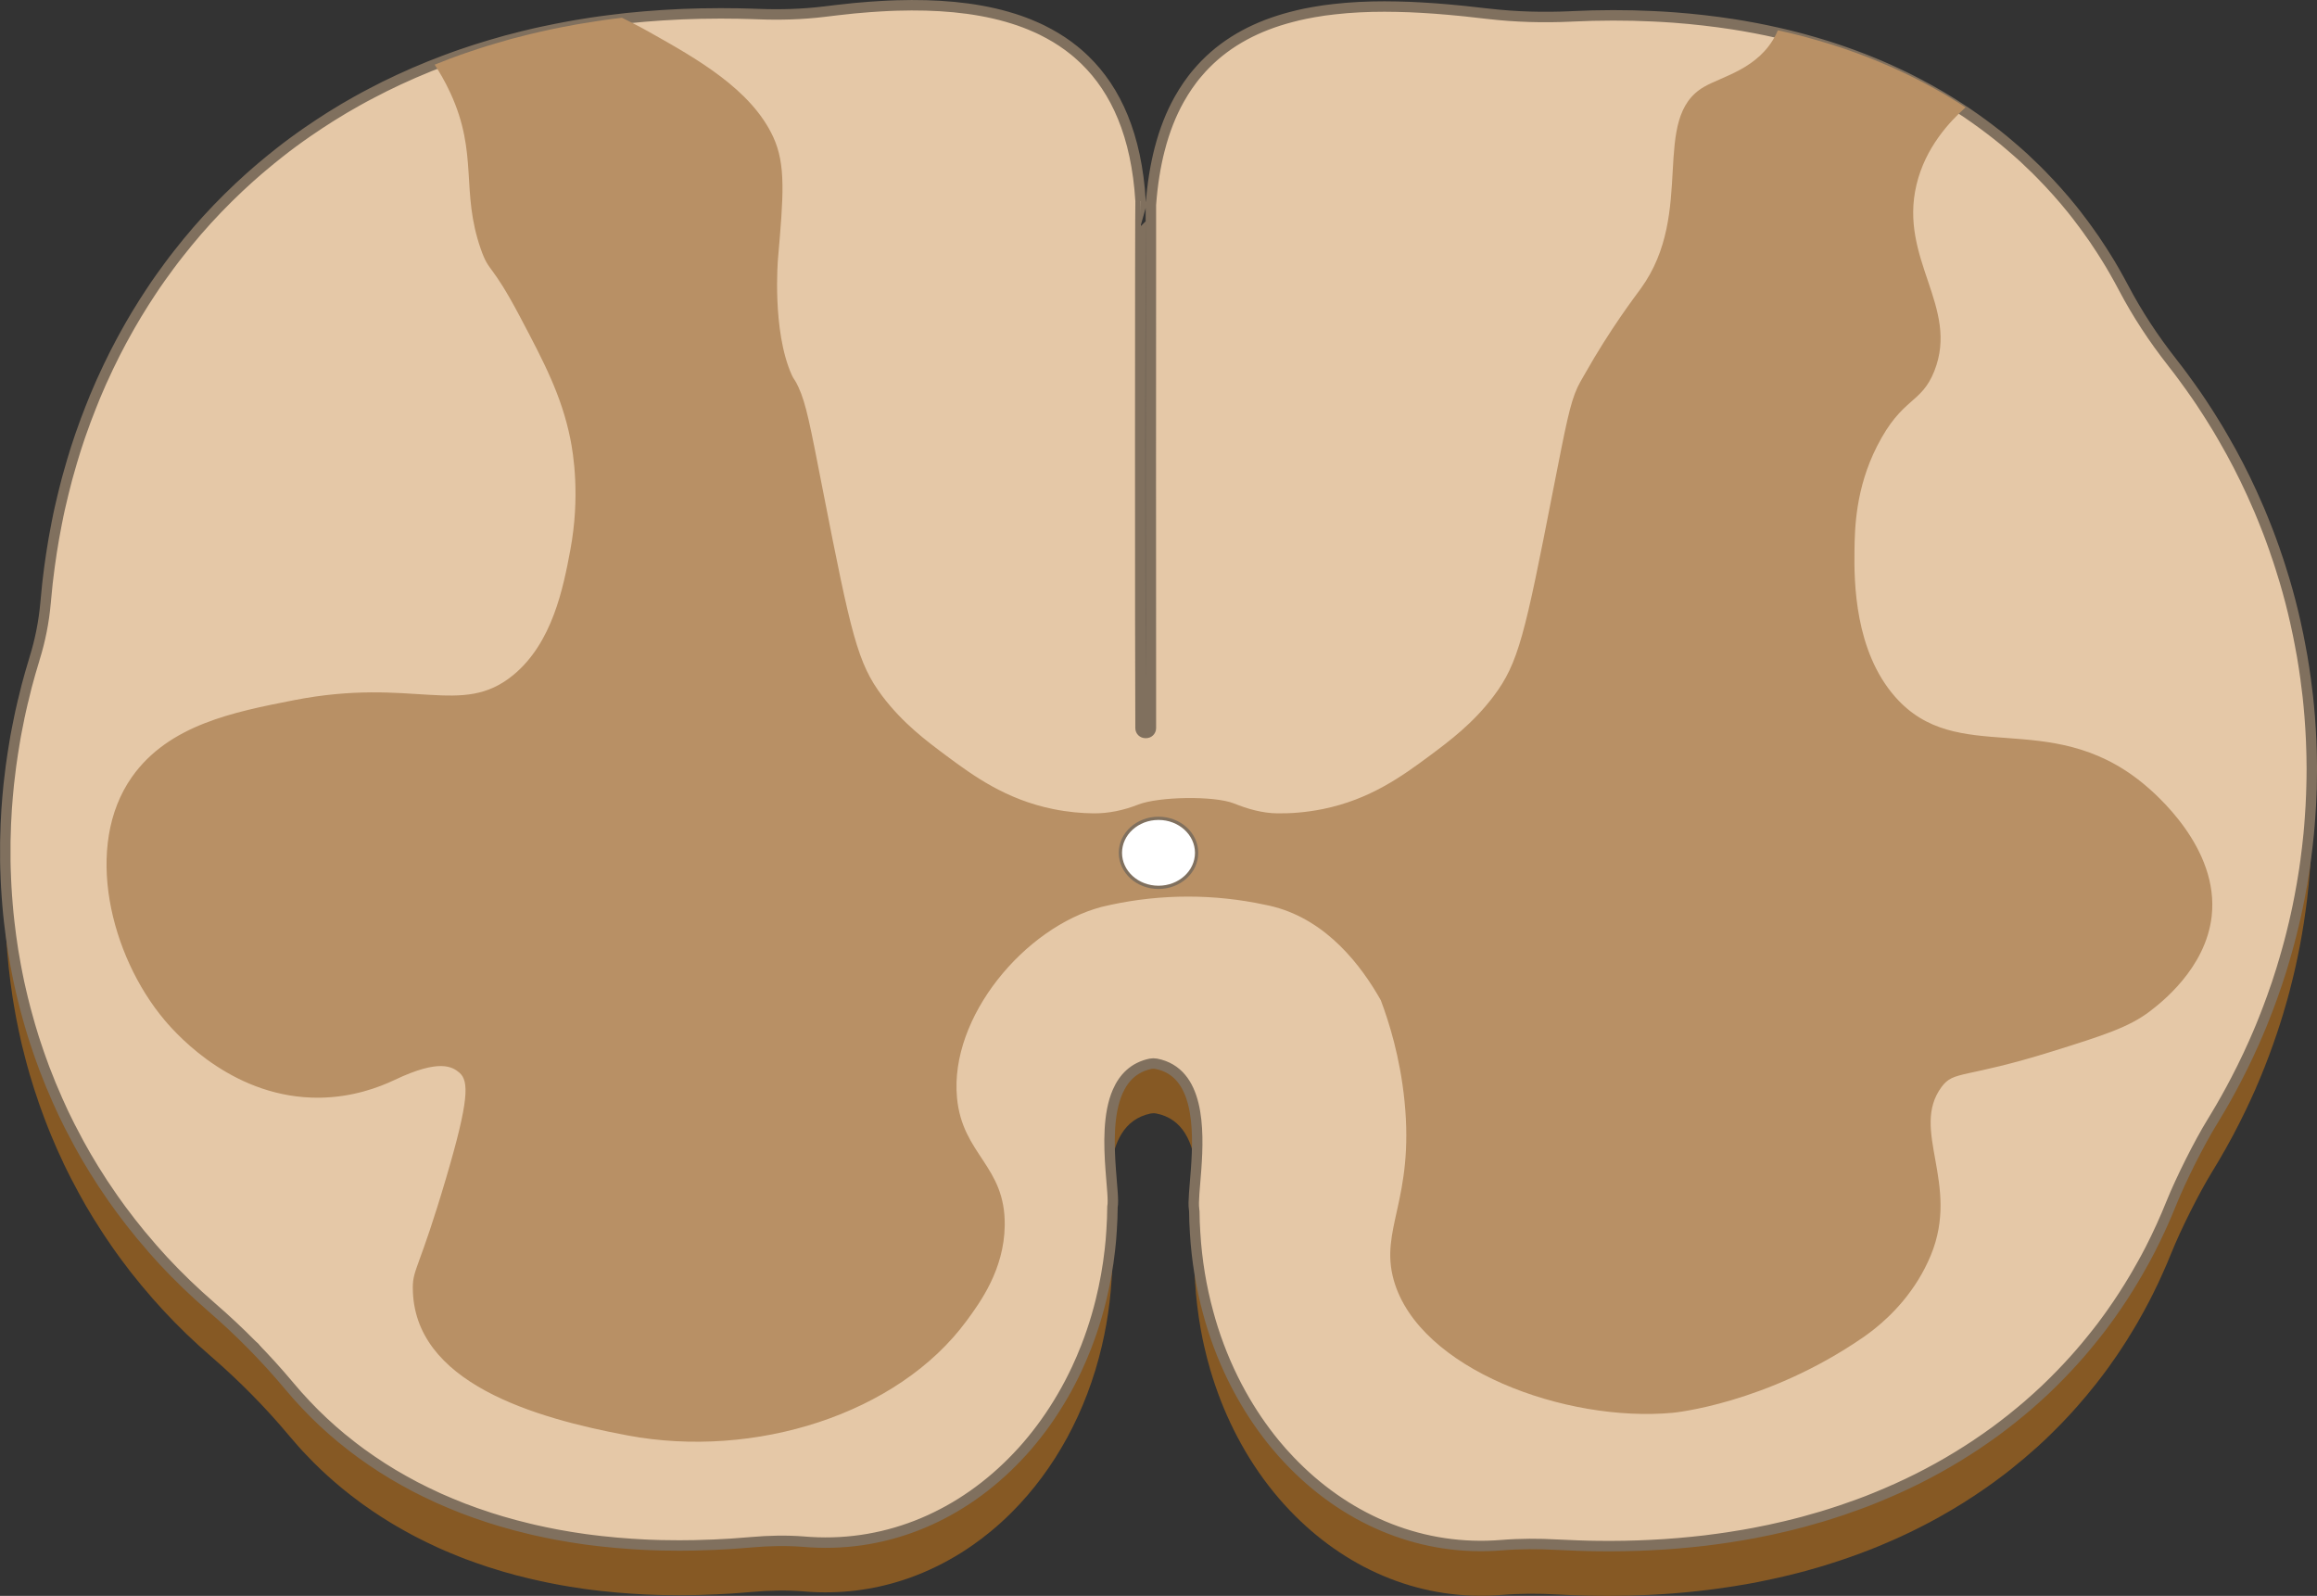 <?xml version="1.0" encoding="UTF-8"?><svg id="Layer_1" xmlns="http://www.w3.org/2000/svg" width="287.629" height="198.104" viewBox="0 0 287.629 198.104"><rect x="0" y="0" width="287.629" height="198.104" fill="#333333" stroke="none"/><path d="M138.096,155.978c-.032,3.862-.486,7.582-1.309,11.087-1.925,8.23-5.884,15.345-11.159,20.632-.434.434-.868.849-1.315,1.257-.454.408-.907.804-1.374,1.186-.693.57-1.406,1.115-2.138,1.626-.486.343-.978.667-1.484.985-2.009,1.257-4.128,2.294-6.337,3.091-.279.097-.557.194-.836.285-3.836,1.257-7.938,1.775-12.163,1.438-.019-.006-.032-.006-.052-.006-.032,0-.065-.007-.097-.007-2.164-.175-4.342-.129-6.512.065-.156.013-.318.026-.473.039-.441.039-.881.071-1.322.104-.272.019-.544.039-.81.058-.603.039-1.199.071-1.788.097-.078.006-.149.006-.22.006-.577.032-1.147.052-1.717.065-.259.006-.518.013-.778.019-.629.013-1.251.019-1.873.019h-.013c-.57,0-1.14-.006-1.704-.019-.181,0-.363-.006-.538-.006-.518-.013-1.03-.032-1.536-.052-.233-.013-.46-.019-.687-.032-.486-.019-.972-.052-1.452-.084-.642-.039-1.283-.091-1.918-.149-.629-.052-1.257-.117-1.879-.188-.473-.052-.946-.11-1.406-.168-.227-.032-.46-.065-.687-.091-.609-.091-1.218-.181-1.814-.279-.389-.065-.778-.13-1.16-.201-.071-.013-.136-.026-.207-.039-.207-.039-.408-.071-.609-.117-.253-.045-.512-.097-.765-.149-.395-.078-.784-.162-1.173-.253-.382-.078-.765-.168-1.14-.259-.57-.136-1.128-.272-1.685-.421-.013-.006-.026-.006-.032-.013-.467-.123-.927-.246-1.38-.382-.642-.188-1.277-.382-1.899-.583-.46-.149-.914-.298-1.361-.46-.505-.175-.998-.356-1.49-.538-.181-.071-.356-.136-.531-.207-.045-.019-.091-.032-.136-.052-.402-.156-.797-.318-1.192-.486-.467-.188-.92-.389-1.374-.59-.071-.032-.136-.065-.201-.091-.473-.214-.94-.434-1.4-.661-.363-.175-.719-.35-1.076-.538-.194-.097-.389-.194-.577-.298-.006,0-.019-.007-.026-.013-.363-.188-.726-.389-1.082-.59-.428-.233-.849-.48-1.264-.726-.181-.104-.363-.214-.538-.324-.389-.233-.771-.473-1.147-.719-.337-.214-.674-.434-.998-.661-.382-.253-.758-.518-1.128-.784-.168-.117-.337-.24-.499-.363-.402-.292-.797-.596-1.186-.901-.324-.253-.648-.512-.966-.771-1.244-1.024-2.43-2.099-3.558-3.227-.324-.324-.648-.661-.966-.998-.292-.298-.57-.609-.849-.92-.136-.143-.266-.292-.389-.441-.259-.292-.518-.59-.765-.888q-.006-.007-.013-.013c-.045-.052-.091-.11-.136-.162-2.91-3.473-6.098-6.687-9.519-9.662-.032-.026-.058-.052-.091-.078-1.043-.901-2.054-1.827-3.033-2.767-.104-.097-.201-.194-.298-.292-.408-.402-.816-.804-1.218-1.212-.395-.408-.784-.816-1.173-1.231-.091-.097-.188-.194-.279-.298-.421-.454-.829-.914-1.238-1.374-.039-.045-.078-.091-.11-.13-.875-.998-1.711-2.009-2.521-3.039-.078-.097-.156-.194-.227-.292-.356-.454-.7-.92-1.043-1.38-.402-.538-.791-1.089-1.173-1.633-.35-.499-.687-.998-1.017-1.503-.078-.11-.149-.22-.214-.33-.33-.499-.648-1.004-.966-1.516,0,0-.006-.006-.013-.013-.33-.538-.654-1.082-.978-1.633-.045-.084-.097-.175-.149-.259-.285-.499-.564-.998-.836-1.503-.013-.019-.026-.039-.032-.065-.298-.544-.59-1.089-.875-1.646-.11-.214-.22-.428-.324-.648-.194-.389-.389-.778-.577-1.173-.019-.039-.039-.078-.052-.123-.266-.551-.518-1.108-.771-1.672-.006-.013-.006-.019-.013-.032-.233-.525-.46-1.056-.68-1.588-.298-.713-.583-1.438-.855-2.158-.162-.428-.324-.855-.473-1.283-.071-.194-.143-.389-.207-.583-.207-.583-.402-1.173-.59-1.763-.188-.596-.376-1.192-.551-1.788-.032-.11-.065-.22-.091-.33-.162-.551-.318-1.108-.46-1.665-.143-.544-.285-1.089-.415-1.639-.045-.188-.091-.382-.136-.583-.104-.454-.207-.907-.298-1.361-.207-.966-.395-1.938-.557-2.916-.071-.408-.136-.816-.201-1.218-.097-.616-.181-1.231-.259-1.847-.162-1.212-.292-2.436-.389-3.668-.019-.227-.039-.46-.052-.693-.006-.058-.013-.117-.013-.175-.039-.499-.065-.998-.091-1.497-.006,0-.006-.006,0-.019-.032-.59-.058-1.179-.071-1.769-.006-.123-.013-.246-.006-.369-.019-.609-.026-1.212-.026-1.821v-.032c0-.557.006-1.121.019-1.678.006-.434.019-.875.039-1.309,0-.032,0-.065.006-.097,0,.078,0,.149.006.227.013.363.032.726.052,1.082.019.369.039.739.071,1.108.026.369.052.732.084,1.095.026.363.058.726.097,1.089l.117,1.089c.065.577.136,1.153.214,1.724.039.35.091.693.149,1.037.071.525.156,1.05.253,1.568.058.356.123.713.188,1.076.065.363.13.719.207,1.069.071.337.136.681.207,1.017.084.369.168.745.253,1.115.071.298.143.603.214.907.214.862.434,1.717.68,2.566.065.246.136.492.207.739.032.117.065.233.104.35.11.369.22.739.337,1.108.065.207.136.415.201.622.143.447.292.888.447,1.329.084.246.168.492.259.732.143.408.292.81.441,1.212.512,1.348,1.063,2.683,1.652,4.005.207.473.428.946.648,1.419.065.136.13.272.194.408.22.453.441.901.661,1.341.376.732.758,1.458,1.147,2.177.246.447.492.888.745,1.328.084.142.168.279.246.421.292.492.583.985.881,1.471l.006.006c.35.57.713,1.134,1.076,1.691.311.473.629.94.953,1.406.13.194.266.389.402.583.305.428.609.855.92,1.277.013.019.026.039.039.052.778,1.056,1.581,2.087,2.424,3.104.019.019.032.039.052.058.421.512.855,1.017,1.296,1.523.039.045.078.091.11.13.376.428.752.849,1.134,1.264.071.078.143.149.207.227.408.428.81.855,1.225,1.283.078.078.149.156.227.233.447.454.907.907,1.374,1.361.991.959,2.022,1.899,3.078,2.812.026.019.045.039.071.065,3.434,2.968,6.623,6.195,9.539,9.668.045.052.091.11.136.162.648.771,1.315,1.529,2.015,2.262.233.253.467.492.713.739.13.136.266.272.402.408.337.337.687.667,1.037.998.369.344.745.687,1.128,1.024.363.318.732.629,1.102.94.045.039.091.071.136.11.35.285.7.57,1.056.842.104.084.201.162.305.24.318.24.635.48.959.719.032.026.071.052.11.078.395.285.797.57,1.205.849.428.292.862.577,1.302.862,0,0,.006,0,.006.006.441.279.881.551,1.328.823.454.272.914.531,1.374.791.46.259.933.512,1.406.765.447.233.907.46,1.367.687.019.013.045.026.071.033.447.22.901.434,1.361.641.071.032.149.065.227.104.454.201.92.402,1.387.596.486.207.978.402,1.471.596.045.013.091.032.136.052.492.188.991.376,1.497.551.486.175.966.337,1.458.492.104.039.201.071.305.104.486.156.978.305,1.477.454.551.162,1.102.318,1.665.467.557.149,1.128.292,1.698.428.473.117.946.227,1.426.324.207.045.421.091.629.136.421.091.842.168,1.264.253.117.019.24.045.356.065.492.091.991.175,1.49.259.175.026.356.058.538.084.421.065.842.13,1.264.188.266.032.531.071.797.104.395.052.797.097,1.199.143.622.071,1.251.136,1.879.188.635.058,1.277.11,1.918.149.473.032.959.058,1.439.084.214.013.434.02.654.032.518.019,1.043.039,1.568.052.168,0,.343.006.518.006.577.013,1.153.019,1.737.019h.026c.609,0,1.225-.006,1.847-.019.266-.006.531-.013.804-.026.538-.006,1.076-.026,1.62-.052.68-.026,1.374-.065,2.067-.11.292-.019.583-.039.881-.065.395-.026.791-.052,1.192-.091.181-.013.369-.026.557-.045,2.151-.188,4.309-.233,6.467-.065.045.006.097.006.143.013.214.019.434.032.648.045,9.83.609,18.922-3.441,25.687-10.569.421-.441.836-.894,1.238-1.361,1.614-1.873,3.072-3.92,4.361-6.137.324-.551.635-1.115.933-1.685.298-.577.59-1.153.868-1.75.415-.888.804-1.795,1.166-2.722.48-1.238.914-2.508,1.296-3.81.188-.648.369-1.309.531-1.976.499-2.028.881-4.134,1.121-6.292.091-.791.162-1.594.207-2.404.123,1.49.227,2.676.11,3.253Z" fill="#865924"/><path d="M286.974,103.133c-.006.292-.013.577-.019.868-.019.693-.052,1.387-.084,2.074-.013.356-.039.706-.065,1.056-.006.13-.013.259-.026.389-.026.428-.058.862-.097,1.29-.032.408-.071.816-.11,1.231-.019.149-.032.305-.052.46-.032.343-.071.687-.11,1.03-.052.421-.11.843-.162,1.264-.032.259-.065.512-.11.771-.091.674-.194,1.341-.311,2.009-.019.123-.039.246-.058.363-.091.518-.181,1.043-.285,1.562-.084.441-.175.881-.266,1.315,0,.026-.006.045-.013.071,0,.006,0,.013-.006.019-.078.363-.156.719-.233,1.082-.078.337-.156.674-.233,1.011-.065.292-.136.577-.214.868-.097.402-.201.804-.305,1.205-.097.369-.194.732-.298,1.102-.168.59-.343,1.186-.518,1.775-.246.804-.499,1.607-.771,2.404-.305.907-.629,1.814-.966,2.715-.168.447-.343.901-.518,1.348-.175.447-.356.894-.544,1.341-.175.428-.356.855-.544,1.283-.013.032-.032.065-.039.097-.188.428-.382.849-.577,1.277-.201.441-.402.875-.616,1.315-1.043,2.184-2.19,4.335-3.441,6.448-.207.35-.415.693-.629,1.043-.039.071-.084.143-.13.214-1.633,2.657-3.914,7.206-5.074,10.102-.181.447-.369.901-.557,1.341-.175.402-.35.804-.531,1.205-.181.408-.369.81-.557,1.218-.181.382-.369.765-.557,1.147-.026.065-.058.123-.091.188l-.486.952c-.233.454-.473.901-.719,1.341-.207.369-.408.739-.622,1.102v.013c-.227.382-.447.765-.68,1.141-.253.428-.518.855-.784,1.276-.162.253-.324.506-.492.758-.285.447-.583.888-.888,1.322-.246.363-.505.726-.765,1.089-.032.052-.071.104-.11.156-.486.667-.978,1.322-1.49,1.97-.778.991-1.588,1.957-2.424,2.903-.272.318-.557.622-.842.933-.162.181-.33.356-.499.531-.201.22-.402.428-.609.642l-.052.052c-.298.311-.603.616-.914.92-.279.279-.564.557-.855.836-.084.078-.168.156-.253.24-.272.253-.551.505-.829.765-1.024.927-2.087,1.827-3.182,2.702-.24.194-.486.389-.739.583-.201.149-.402.305-.603.454-.616.466-1.244.927-1.886,1.374-1.808,1.264-3.694,2.449-5.664,3.551-.343.194-.687.382-1.037.57-.058.032-.117.065-.175.097-.376.194-.758.395-1.14.59-.395.201-.791.402-1.192.596-.006,0-.013.006-.019.013-.389.181-.778.369-1.173.551-.026.013-.052.026-.078.039-.318.149-.635.292-.959.434-.57.253-1.153.505-1.737.745-.311.13-.622.253-.933.376-.946.382-1.912.739-2.884,1.076-.389.143-.778.272-1.173.402-1.348.454-2.722.868-4.121,1.251-.927.253-1.866.486-2.819.713-.441.104-.888.207-1.335.298-.285.071-.57.13-.855.181-.318.071-.642.136-.972.201-.713.143-1.432.272-2.164.389-.298.058-.59.104-.888.149-.46.078-.92.149-1.38.207-.421.065-.849.123-1.277.175-.039.013-.078.013-.123.013-.402.058-.81.104-1.218.149-.156.026-.311.039-.467.052-.441.052-.894.097-1.341.143h-.019c-.525.052-1.043.097-1.575.136-.389.032-.778.058-1.166.084s-.778.052-1.173.071c-.292.019-.583.032-.881.045-1.626.078-3.292.117-4.977.117-.512,0-1.024-.006-1.542-.013-.499-.006-1.011-.013-1.516-.032-1.076-.026-2.158-.071-3.246-.13-2.307-.13-4.614-.13-6.914.058-9.746.797-18.798-2.987-25.635-9.824-.428-.428-.849-.868-1.264-1.322-1.853-2.041-3.525-4.316-4.97-6.798-.318-.551-.635-1.115-.933-1.685-.149-.285-.298-.57-.441-.862-.577-1.16-1.115-2.359-1.594-3.59-.24-.616-.467-1.238-.687-1.873-.22-.635-.421-1.277-.616-1.925-.285-.972-.544-1.963-.771-2.968-.156-.674-.292-1.354-.415-2.041-.188-1.03-.343-2.074-.467-3.13-.207-1.769-.324-3.57-.343-5.411,0-.11-.019-.207-.032-.311-.097-.616,0-1.789.123-3.247.207,3.467.765,6.798,1.626,9.947.175.661.369,1.309.57,1.95.92,2.884,2.1,5.605,3.499,8.126.311.564.635,1.115.966,1.652.337.544.68,1.076,1.03,1.594.175.259.356.518.538.771.369.512.739,1.011,1.121,1.497.194.246.389.486.583.726.59.713,1.199,1.4,1.834,2.061.214.22.421.441.642.654,6.836,6.843,15.889,10.621,25.635,9.824,2.294-.188,4.607-.188,6.908-.058.868.045,1.73.084,2.579.11.421.013.842.026,1.264.039.415.007.836.013,1.251.02,2.223.026,4.4-.013,6.525-.123,1.153-.052,2.294-.13,3.421-.227.564-.052,1.121-.104,1.678-.156,1.115-.11,2.216-.24,3.298-.395.408-.058.816-.11,1.218-.175.609-.091,1.205-.188,1.808-.292,1.788-.305,3.545-.667,5.255-1.076.382-.091.765-.182,1.14-.279.376-.091.752-.188,1.128-.292.745-.201,1.484-.415,2.216-.629.363-.11.726-.22,1.089-.337.486-.149.959-.311,1.439-.467.713-.24,1.419-.492,2.112-.745.7-.253,1.393-.525,2.074-.803.907-.369,1.801-.752,2.683-1.147.441-.201.881-.402,1.315-.609.434-.207.862-.415,1.29-.629.415-.214.829-.428,1.244-.642.428-.22.849-.454,1.27-.687.415-.233.823-.467,1.231-.7.81-.473,1.607-.959,2.385-1.458.382-.24.758-.486,1.128-.732.039-.026.078-.052.117-.084.356-.233.713-.48,1.063-.726.402-.272.797-.557,1.192-.849.343-.259.687-.512,1.024-.771.363-.279.726-.557,1.076-.842.356-.285.706-.57,1.056-.862.285-.24.57-.48.855-.719.408-.35.81-.706,1.205-1.069.318-.292.642-.59.953-.881.667-.635,1.322-1.277,1.95-1.931.292-.298.577-.603.862-.907,1.037-1.108,2.028-2.249,2.968-3.421.441-.538.868-1.089,1.296-1.646.246-.337.499-.667.739-1.004.162-.227.324-.447.48-.674.966-1.367,1.873-2.767,2.728-4.206.175-.285.343-.577.505-.862q.006-.006.006-.013c.214-.363.421-.732.622-1.102.13-.227.253-.454.376-.687.162-.311.324-.622.492-.933.959-1.873,1.84-3.804,2.631-5.774.013-.026.019-.052.032-.078,1.173-2.89,3.421-7.394,5.048-10.024.117-.194.233-.382.35-.577.927-1.529,1.801-3.091,2.618-4.666.253-.48.499-.966.739-1.452.505-1.017.985-2.035,1.445-3.072.168-.389.337-.771.505-1.16.259-.596.505-1.199.745-1.808.181-.454.363-.907.531-1.367.162-.428.324-.862.48-1.296.415-1.134.797-2.281,1.153-3.428.143-.454.279-.907.408-1.361.117-.369.22-.739.318-1.115.091-.298.168-.596.246-.894.097-.356.188-.719.279-1.076.117-.454.227-.901.33-1.354.084-.337.162-.68.233-1.017.078-.343.149-.68.22-1.024.091-.421.175-.842.253-1.27.104-.525.194-1.043.285-1.568.065-.382.13-.765.188-1.147.091-.525.168-1.043.233-1.568.006-.026.013-.058.013-.084.006-.026.013-.045.013-.071.013-.091.026-.181.032-.272.065-.447.123-.894.168-1.341.032-.253.065-.512.084-.765.078-.661.143-1.322.194-1.989.032-.35.058-.706.078-1.056.071-.953.123-1.905.156-2.858.013.266.019.525.026.791.013.214.019.428.019.641.019,1.037.019,2.074.006,3.104Z" fill="#865924"/><path d="M148.477,145.175c-.376-3.357-1.62-6.305-4.944-6.953-.233-.045-.48-.039-.706.006-3.331.7-4.575,3.635-4.951,6.953-.22-3.059-.343-6.895.855-9.655.752-1.73,2.015-3.046,4.089-3.48.233-.045.48-.045.713,0,5.346,1.037,5.314,8.042,4.944,13.128Z" fill="#865924"/><path d="M286.968,96.964c-.006.259-.006.512-.019.771-.006.272-.013.557-.026.829v.032c-.032.953-.084,1.905-.156,2.858-.019.35-.045.706-.078,1.056-.052.667-.117,1.328-.194,1.989-.019.253-.052.512-.084.765-.045.447-.104.894-.168,1.341-.006.091-.019.181-.032.272,0,.026-.006.045-.013.071,0,.026-.006.058-.013.084-.065.525-.143,1.043-.233,1.568-.058.382-.123.765-.188,1.147-.091.525-.181,1.043-.285,1.568-.078.428-.162.849-.253,1.27-.071.343-.143.68-.22,1.024-.071.337-.149.68-.233,1.017-.104.454-.214.901-.33,1.354-.091.356-.181.719-.279,1.076-.078.298-.156.596-.246.894-.097.376-.201.745-.318,1.115-.13.454-.266.907-.408,1.361-.356,1.147-.739,2.294-1.153,3.428-.156.434-.318.868-.48,1.296-.168.46-.35.914-.531,1.367-.24.609-.486,1.212-.745,1.808-.168.389-.337.771-.505,1.16-.46,1.037-.94,2.054-1.445,3.072-.24.486-.486.972-.739,1.452-.816,1.575-1.691,3.136-2.618,4.666-.117.194-.233.382-.35.577-.953,1.549-1.963,3.078-3.026,4.568-.111.155-.196.326-.254.508-.531,1.678-1.121,3.329-1.768,4.948-.013.026-.019.052-.032.078-.791,1.97-1.672,3.901-2.631,5.774-.168.311-.33.622-.492.933-.123.233-.246.46-.376.687-.201.369-.408.739-.622,1.102q0,.006-.006.013c-.162.285-.33.577-.505.862-.855,1.439-1.763,2.838-2.728,4.206-.156.227-.318.447-.48.674-.24.337-.492.667-.739,1.004-.428.557-.855,1.108-1.296,1.646-.94,1.173-1.931,2.313-2.968,3.421-.285.305-.57.609-.862.907-.629.654-1.283,1.296-1.95,1.931-.311.292-.635.59-.953.881-.395.363-.797.719-1.205,1.069-.285.24-.57.48-.855.719-.35.292-.7.577-1.056.862-.35.285-.713.564-1.076.842-.337.259-.68.512-1.024.771-.395.291-.791.577-1.192.849-.35.246-.706.492-1.063.726-.039.032-.078.058-.117.084-.369.246-.745.492-1.128.732-.778.499-1.575.985-2.385,1.458-.408.233-.816.467-1.231.7-.421.233-.842.467-1.27.687-.415.214-.829.428-1.244.642-.428.214-.855.421-1.29.629-.434.207-.875.408-1.315.609-.881.395-1.776.778-2.683,1.147-.68.279-1.374.551-2.074.803-.693.253-1.4.505-2.112.745-.48.156-.953.318-1.439.467-.363.117-.726.227-1.089.337-.732.214-1.471.428-2.216.629-.376.104-.752.201-1.128.292-.376.097-.758.188-1.14.279-1.283.304-2.592.583-3.92.836-.441.084-.888.162-1.335.24-.603.104-1.199.201-1.808.292-.402.065-.81.117-1.218.175-1.082.149-2.184.279-3.298.395-.557.052-1.115.104-1.678.156-1.128.091-2.268.168-3.421.227-2.125.11-4.303.149-6.525.123-.415-.007-.836-.013-1.251-.02-.421-.013-.842-.026-1.264-.039-.849-.026-1.711-.065-2.579-.11-1.276-.071-2.565-.162-3.873-.278-.143-.013-.29-.007-.432.017-.874.144-1.742.248-2.603.32-9.746.797-18.798-2.981-25.635-9.824-.22-.214-.428-.434-.642-.654-.635-.661-1.244-1.348-1.834-2.061-.194-.24-.389-.48-.583-.726-.382-.486-.752-.985-1.121-1.497-.181-.253-.363-.512-.538-.771-.35-.518-.693-1.05-1.03-1.594-.33-.538-.654-1.089-.966-1.652-1.4-2.521-2.579-5.242-3.499-8.126-.201-.642-.395-1.29-.57-1.95-.862-3.149-1.419-6.48-1.626-9.947-.058-.868-.091-1.743-.097-2.624,0-.104-.013-.207-.032-.311-.13-.836.091-2.683.253-4.892.369-5.087.402-12.092-4.944-13.128-.233-.045-.48-.045-.713,0-2.074.434-3.337,1.75-4.089,3.48-1.199,2.76-1.076,6.597-.855,9.655.156,2.125.369,3.875.22,4.62-.006.985-.045,1.957-.11,2.922-.045.81-.117,1.614-.207,2.404-.24,2.158-.622,4.264-1.121,6.292-.162.667-.343,1.328-.531,1.976-.382,1.303-.816,2.573-1.296,3.81-.363.927-.752,1.834-1.166,2.722-.279.596-.57,1.173-.868,1.75-.298.57-.609,1.134-.933,1.685-1.29,2.216-2.748,4.264-4.361,6.137-.402.467-.816.92-1.238,1.361-6.765,7.128-15.857,11.178-25.687,10.569-.214-.013-.434-.026-.648-.045-.045-.006-.097-.006-.143-.013-.793-.072-1.587-.169-2.387-.3-.166-.027-.338-.031-.505-.011-1.393.168-2.773.311-4.133.421-.402.039-.797.065-1.192.091-.298.026-.59.045-.881.065-.693.045-1.387.084-2.067.11-.544.026-1.082.045-1.62.052-.272.013-.538.019-.804.026-.622.013-1.238.019-1.847.019h-.026c-.583,0-1.16-.006-1.737-.019-.151,0-.302-.005-.448-.006-.502-.005-1.002-.007-1.503-.043-.265-.019-.532-.026-.79-.041-.48-.026-.966-.052-1.439-.084-.642-.039-1.283-.091-1.918-.149-.629-.052-1.257-.117-1.879-.188-.402-.045-.804-.091-1.199-.143-.266-.032-.531-.071-.797-.104-.421-.058-.842-.123-1.264-.188-.181-.026-.363-.058-.538-.084-.499-.084-.998-.168-1.49-.259-.117-.019-.24-.045-.356-.065-.421-.084-.842-.162-1.264-.253-.207-.045-.421-.091-.629-.136-.48-.097-.953-.207-1.426-.324-.57-.136-1.14-.279-1.698-.428-.564-.149-1.115-.305-1.665-.467-.499-.149-.991-.298-1.477-.454-.104-.032-.201-.065-.305-.104-.492-.156-.972-.318-1.458-.492-.505-.175-1.004-.363-1.497-.551-.045-.019-.091-.039-.136-.052-.492-.194-.985-.389-1.471-.596-.467-.194-.933-.395-1.387-.596-.078-.039-.156-.071-.227-.104-.46-.207-.914-.421-1.361-.641-.026-.007-.052-.02-.071-.033-.46-.227-.92-.453-1.367-.687-.473-.253-.946-.505-1.406-.765-.46-.259-.92-.518-1.374-.791-.447-.272-.888-.544-1.328-.823,0-.006-.006-.006-.006-.006-.441-.285-.875-.57-1.302-.862-.408-.279-.81-.564-1.205-.849-.039-.026-.078-.052-.11-.078-.324-.24-.642-.479-.959-.719-.104-.078-.201-.156-.305-.24-.356-.272-.706-.557-1.056-.842-.045-.039-.091-.071-.136-.11-.369-.311-.739-.622-1.102-.94-.382-.337-.758-.68-1.128-1.024-.35-.33-.7-.661-1.037-.998-.136-.136-.272-.272-.402-.408-.246-.246-.48-.486-.713-.739-.7-.732-1.367-1.49-2.015-2.262-.045-.052-.091-.11-.136-.162-1.27-1.536-2.443-3.143-3.525-4.828-.13-.194-.292-.369-.486-.505-1.931-1.38-3.771-2.825-5.527-4.335-.026-.026-.045-.045-.071-.065-1.056-.914-2.087-1.853-3.078-2.812-.467-.454-.927-.907-1.374-1.361-.078-.078-.149-.156-.227-.233-.415-.428-.816-.855-1.225-1.283-.065-.078-.136-.149-.207-.227-.382-.415-.758-.836-1.134-1.264-.032-.039-.071-.084-.11-.13-.441-.505-.875-1.011-1.296-1.523-.019-.019-.032-.039-.052-.058-.842-1.017-1.646-2.048-2.424-3.104-.013-.013-.026-.032-.039-.052-.311-.421-.616-.849-.92-1.277-.136-.194-.272-.389-.402-.583-.324-.467-.642-.933-.953-1.406-.363-.557-.726-1.121-1.076-1.691l-.006-.006c-.298-.486-.59-.978-.881-1.471-.078-.143-.162-.279-.246-.421-.253-.441-.499-.881-.745-1.328-.389-.719-.771-1.445-1.147-2.177-.22-.441-.441-.888-.661-1.341-.065-.136-.13-.272-.194-.408-.22-.473-.441-.946-.648-1.419-.59-1.322-1.14-2.657-1.652-4.005-.149-.402-.298-.804-.441-1.212-.204-.539-.375-1.111-.588-1.642-.084-.346-.211-.694-.319-1.041-.117-.369-.227-.739-.337-1.108-.039-.117-.071-.233-.104-.35-.071-.246-.143-.492-.207-.739-.246-.849-.467-1.704-.68-2.566-.071-.305-.143-.609-.214-.907-.084-.369-.168-.745-.253-1.115-.071-.337-.136-.68-.207-1.017-.078-.35-.143-.706-.207-1.069-.065-.363-.13-.719-.188-1.076-.097-.518-.181-1.043-.253-1.568-.058-.343-.11-.687-.149-1.037-.078-.57-.149-1.147-.214-1.724l-.117-1.089c-.039-.363-.071-.726-.097-1.089-.032-.363-.058-.726-.084-1.095-.032-.369-.052-.739-.071-1.108-.019-.356-.039-.719-.052-1.082-.006-.078-.006-.149-.006-.227-.032-.609-.045-1.225-.058-1.834,0-.117-.006-.227,0-.337-.019-1.432,0-2.871.065-4.303.026-.564.058-1.128.091-1.685v-.045c.039-.564.084-1.121.13-1.685.045-.505.091-1.011.143-1.516.006-.091.019-.181.032-.272.071-.661.149-1.322.24-1.983.065-.492.136-.991.214-1.484.071-.499.156-.991.24-1.49.084-.518.175-1.037.279-1.549.091-.486.188-.972.292-1.458.026-.117.052-.24.078-.363.019-.117.045-.227.071-.343.11-.48.22-.966.33-1.445,0-.006.006-.019.013-.026.117-.512.246-1.024.376-1.536.019-.078.039-.156.058-.233.13-.48.259-.959.395-1.445.019-.078.039-.156.065-.233.156-.538.311-1.076.48-1.614.344-1.124.708-2.241,1.105-3.359.058-.164.092-.336.101-.509.052-1.082.123-2.164.214-3.24,0-.065.006-.136.019-.201.006-.123.013-.24.026-.363.052-.616.117-1.231.181-1.847,0-.039.006-.071.013-.11.065-.583.136-1.16.214-1.73.006-.097.019-.194.039-.292.071-.538.149-1.076.233-1.613,0-.039.006-.084.019-.123.078-.538.168-1.076.266-1.614.019-.156.045-.305.084-.46.091-.518.188-1.037.292-1.549.039-.201.078-.402.123-.596,0-.032.006-.058.019-.084.065-.33.13-.654.201-.978.039-.181.078-.356.123-.531.084-.389.175-.771.272-1.153.039-.201.091-.408.149-.609.11-.454.227-.901.343-1.348.026-.123.058-.24.097-.356.11-.415.227-.823.35-1.231.058-.24.13-.48.207-.719.11-.376.227-.752.343-1.128.045-.168.097-.337.156-.499.149-.46.298-.914.454-1.374.039-.117.078-.227.117-.337.156-.454.318-.914.492-1.367.039-.129.084-.259.136-.382.194-.518.389-1.037.596-1.549-.006-.013,0-.019.013-.032.168-.434.343-.862.518-1.29.091-.233.188-.46.292-.687.175-.421.363-.842.544-1.257.026-.065.058-.13.091-.194.246-.551.499-1.095.758-1.633.233-.486.467-.972.713-1.452.045-.104.097-.201.149-.298.246-.48.499-.959.752-1.439.019-.045.045-.091.071-.13.168-.311.337-.622.512-.927.156-.298.324-.59.492-.881.266-.473.544-.939.823-1.4.305-.505.622-1.017.94-1.516.259-.402.518-.81.784-1.205.408-.629.829-1.244,1.264-1.853.343-.486.693-.966,1.05-1.445.376-.512.758-1.011,1.153-1.51.376-.486.765-.966,1.153-1.439,1.562-1.905,3.234-3.732,5.003-5.482.318-.317.642-.629.966-.933.123-.123.246-.246.376-.363.389-.363.778-.719,1.173-1.076.071-.065.143-.13.214-.194.324-.292.661-.583.998-.875.168-.143.337-.292.505-.428.35-.305.706-.596,1.069-.888.343-.279.687-.557,1.043-.836,1.14-.901,2.32-1.769,3.532-2.605.467-.324.933-.642,1.413-.953.434-.292.875-.57,1.322-.855.104-.065.207-.13.311-.194.447-.279.894-.551,1.348-.823.091-.052.188-.11.285-.169.467-.272.933-.544,1.413-.81.622-.35,1.244-.687,1.886-1.017.531-.285,1.069-.557,1.614-.829.032-.013.058-.026.084-.039.57-.279,1.14-.557,1.717-.823.013-.006.026-.013.045-.019.59-.272,1.186-.544,1.788-.804.006,0,.006-.006.013-.006.596-.259,1.205-.512,1.814-.758.019-.006.039-.019.058-.026.596-.24,1.192-.473,1.801-.7.039-.019.078-.032.117-.045.473-.181.946-.35,1.432-.525.188-.071.382-.136.577-.201.492-.168.985-.337,1.484-.499.149-.052.292-.097.441-.143.57-.181,1.153-.363,1.73-.531.635-.188,1.277-.376,1.918-.551.045-.013.084-.019.123-.032.661-.175,1.322-.35,1.989-.512.486-.123.978-.24,1.471-.35.272-.065.538-.123.81-.181.622-.136,1.244-.266,1.879-.389.544-.11,1.089-.214,1.639-.311.052-.013.11-.019.162-.026.214-.045.428-.078.642-.117.616-.104,1.231-.201,1.853-.298.726-.11,1.458-.214,2.197-.304.732-.097,1.471-.182,2.216-.266.019,0,.039-.006.058-.006.739-.078,1.477-.143,2.223-.207.693-.058,1.393-.11,2.093-.155.117-.013.227-.02.337-.02.687-.045,1.367-.078,2.061-.11.11-.006.214-.013.324-.013.7-.026,1.4-.052,2.106-.065h.071c.791-.019,1.588-.026,2.391-.026h.006c.719,0,1.445.006,2.171.019.531.006,1.063.019,1.601.039.311.006.629.019.946.032,1.362.058,2.737.135,4.132.232l.435-.018c1.167-.182,2.353-.357,3.539-.512.11-.013.214-.026.324-.039.447-.058.894-.11,1.348-.162.693-.084,1.393-.156,2.087-.227.616-.058,1.225-.11,1.84-.156.227-.019.447-.032.667-.045.266-.019.538-.039.804-.052.324-.019.648-.039.966-.052.11-.006.214-.013.318-.013.246-.013.492-.019.739-.026,4.802-.143,9.474.207,13.653,1.406.279.078.551.156.816.246.901.285,1.769.609,2.611.985.311.13.622.272.92.421.292.143.583.292.868.454,1.102.596,2.145,1.29,3.123,2.08.305.246.603.505.894.771,0,0,.006,0,.006.007.143.13.292.266.434.408,3.849,3.745,6.396,9.344,6.901,17.502-.058,0-.058,58.074-.006,65.435.006.337.279.59.616.59h.052c.33.007.609-.253.616-.583v-5.262c-.013-12.442-.013-40.882,0-53.538-.006-3.441,0-5.709,0-6.182.188-2.54.557-4.828,1.089-6.895q0-.006.006-.013c.596-2.32,1.406-4.355,2.398-6.137.181-.324.363-.635.551-.933.343-.551.706-1.076,1.089-1.581.194-.259.395-.512.603-.752.194-.233.395-.46.596-.68.136-.149.279-.298.421-.441,2.884-2.942,6.525-4.789,10.621-5.864.305-.084.609-.162.92-.233.292-.071.59-.136.894-.195.337-.071.68-.136,1.024-.194.078-.019.156-.032.24-.039.343-.065.693-.117,1.05-.168.065-.013.136-.019.207-.026.35-.052.7-.097,1.056-.13,2.022-.233,4.115-.33,6.247-.33.512,0,1.024.006,1.536.019.518.006,1.043.026,1.562.045.441.019.875.039,1.315.065.181.006.363.019.544.032.434.026.862.052,1.296.084.505.039,1.011.078,1.516.123.026,0,.045.006.071.006.531.045,1.063.097,1.588.149.194.019.389.039.583.058.868.091,1.737.188,2.598.292.104.013.201.026.305.032,1.646.201,3.286.421,4.906.648.15.021.301.024.452.011,1.631-.148,3.243-.257,4.829-.335.039,0,.084-.007.123-.007,3.473-.168,6.836-.168,10.096-.013.415.013.829.039,1.244.065.46.026.92.058,1.374.091,2.495.188,4.918.467,7.271.829.415.065.829.13,1.238.201.564.097,1.128.201,1.678.305.428.084.849.162,1.264.253.544.117,1.089.233,1.626.356.7.156,1.393.324,2.074.505.24.058.473.123.713.188,1.037.279,2.054.577,3.059.888.324.104.642.207.959.311.389.123.771.253,1.147.389.363.123.719.253,1.069.382.46.168.914.337,1.367.512.311.123.616.246.92.369.369.149.732.298,1.095.454.356.156.713.311,1.076.467.356.162.706.318,1.056.486.35.162.7.33,1.05.499.654.318,1.296.642,1.931.985.842.447,1.665.907,2.475,1.38.305.181.603.363.901.544.246.149.492.305.732.454.298.188.583.369.875.564.311.201.616.402.92.609.006.006.006.013.013.013.305.207.609.415.907.629.324.227.642.46.959.693.41.295.806.605,1.209.908.484.364.957.746,1.421,1.134.256.214.507.424.753.64.564.48,1.115.966,1.659,1.458.525.486,1.037.978,1.542,1.477.214.207.421.421.629.635,1.335,1.361,2.605,2.78,3.797,4.257l.583.739c.292.369.577.745.855,1.128.149.194.292.389.434.59.622.855,1.225,1.73,1.795,2.624.207.311.402.622.596.94.013.019.026.045.039.065.318.505.622,1.017.92,1.536.408.706.797,1.419,1.179,2.138.769,1.468,1.487,2.968,2.141,4.507.08.189.191.364.329.516,1.309,1.451,2.553,2.935,3.732,4.458.369.467.732.94,1.082,1.419.123.162.24.318.35.48.24.317.473.641.7.965.11.149.22.298.318.454.305.421.596.849.881,1.277.032.045.065.091.097.143.266.395.525.791.778,1.192.162.24.311.48.46.726.298.46.583.927.862,1.393.233.389.46.778.68,1.166,1.283,2.203,2.443,4.452,3.493,6.746.162.35.324.706.473,1.063.337.739.654,1.484.953,2.236.143.343.285.693.415,1.043.084.207.168.415.246.629.097.246.188.492.279.745.175.467.343.933.505,1.4.006.013.013.032.013.052.156.421.298.849.434,1.27.097.285.188.577.279.868.078.22.143.447.207.674.091.279.178.559.263.843.504,1.671.947,3.361,1.327,5.064.133.595.267,1.19.386,1.784.078.389.156.778.227,1.166.194.966.356,1.938.505,2.916.084.525.156,1.043.227,1.568,0,.013.006.026,0,.039.078.551.149,1.101.207,1.652.013.11.026.22.039.33.045.389.084.771.117,1.153.039.369.071.745.097,1.115.006.045.013.091.013.136.045.531.078,1.069.11,1.601.032.447.052.901.071,1.348.019.428.039.862.045,1.29.013.246.019.486.019.726.026,1.03.026,2.067.006,3.104Z" fill="#e5c8a7"/><path d="M286.968,96.964c-.006.259-.006.512-.019.771-.006.272-.013.557-.026.829v.032c-.032.953-.084,1.905-.156,2.858-.019.35-.045.706-.078,1.056-.052.667-.117,1.328-.194,1.989-.019.253-.052.512-.084.765-.045.447-.104.894-.168,1.341-.006.091-.019.181-.032.272,0,.026-.006.045-.013.071,0,.026-.006.058-.013.084-.065.525-.143,1.043-.233,1.568-.058.382-.123.765-.188,1.147-.091.525-.181,1.043-.285,1.568-.078.428-.162.849-.253,1.27-.071.343-.143.68-.22,1.024-.071.337-.149.68-.233,1.017-.104.454-.214.901-.33,1.354-.091.356-.181.719-.279,1.076-.078.298-.156.596-.246.894-.097.376-.201.745-.318,1.115-.13.454-.266.907-.408,1.361-.356,1.147-.739,2.294-1.153,3.428-.156.434-.318.868-.48,1.296-.168.46-.35.914-.531,1.367-.24.609-.486,1.212-.745,1.808-.168.389-.337.771-.505,1.16-.46,1.037-.94,2.054-1.445,3.072-.24.486-.486.972-.739,1.452-.816,1.575-1.691,3.136-2.618,4.666-.117.194-.233.382-.35.577-1.626,2.631-3.875,7.134-5.048,10.024-.013.026-.019.052-.032.078-.791,1.97-1.672,3.901-2.631,5.774-.168.311-.33.622-.492.933-.123.233-.246.46-.376.687-.201.369-.408.739-.622,1.102q0,.006-.006.013c-.162.285-.33.577-.505.862-.855,1.439-1.763,2.838-2.728,4.206-.156.227-.318.447-.48.674-.24.337-.492.667-.739,1.004-.428.557-.855,1.108-1.296,1.646-.94,1.173-1.931,2.313-2.968,3.421-.285.305-.57.609-.862.907-.629.654-1.283,1.296-1.95,1.931-.311.292-.635.59-.953.881-.395.363-.797.719-1.205,1.069-.285.24-.57.48-.855.719-.35.292-.7.577-1.056.862-.35.285-.713.564-1.076.842-.337.259-.68.512-1.024.771-.395.291-.791.577-1.192.849-.35.246-.706.492-1.063.726-.039.032-.078.058-.117.084-.369.246-.745.492-1.128.732-.778.499-1.575.985-2.385,1.458-.408.233-.816.467-1.231.7-.421.233-.842.467-1.27.687-.415.214-.829.428-1.244.642-.428.214-.855.421-1.29.629-.434.207-.875.408-1.315.609-.881.395-1.776.778-2.683,1.147-.68.279-1.374.551-2.074.803-.693.253-1.4.505-2.112.745-.48.156-.953.318-1.439.467-.363.117-.726.227-1.089.337-.732.214-1.471.428-2.216.629-.376.104-.752.201-1.128.292-.376.097-.758.188-1.14.279-1.283.304-2.592.59-3.92.836-.441.084-.888.162-1.335.24-.603.104-1.199.201-1.808.292-.402.065-.81.117-1.218.175-1.082.156-2.184.285-3.298.395-.557.052-1.115.104-1.678.156-1.128.097-2.268.175-3.421.227-2.125.11-4.303.149-6.525.123-.415-.007-.836-.013-1.251-.02-.421-.013-.842-.026-1.264-.039-.849-.026-1.711-.065-2.579-.11-2.3-.13-4.614-.13-6.908.058-9.746.797-18.798-2.981-25.635-9.824-.22-.214-.428-.434-.642-.654-.635-.661-1.244-1.348-1.834-2.061-.194-.24-.389-.48-.583-.726-.382-.486-.752-.985-1.121-1.497-.181-.253-.363-.512-.538-.771-.35-.518-.693-1.05-1.03-1.594-.33-.538-.654-1.089-.966-1.652-1.4-2.521-2.579-5.242-3.499-8.126-.201-.642-.395-1.29-.57-1.95-.862-3.149-1.419-6.48-1.626-9.947-.058-.868-.091-1.743-.097-2.624,0-.104-.013-.207-.032-.311-.13-.836.091-2.683.253-4.892.369-5.087.402-12.092-4.944-13.128-.233-.045-.48-.045-.713,0-2.074.434-3.337,1.75-4.089,3.48-1.199,2.76-1.076,6.597-.855,9.655.156,2.125.369,3.875.22,4.62-.006.985-.045,1.957-.11,2.922-.045.81-.117,1.614-.207,2.404-.24,2.158-.622,4.264-1.121,6.292-.162.667-.343,1.328-.531,1.976-.382,1.303-.816,2.573-1.296,3.81-.363.927-.752,1.834-1.166,2.722-.279.596-.57,1.173-.868,1.75-.298.57-.609,1.134-.933,1.685-1.29,2.216-2.748,4.264-4.361,6.137-.402.467-.816.92-1.238,1.361-6.765,7.128-15.857,11.178-25.687,10.569-.214-.013-.434-.026-.648-.045-.045-.006-.097-.006-.143-.013-2.158-.168-4.316-.123-6.467.065-.188.019-.376.032-.557.045-.402.039-.797.065-1.192.091-.298.026-.59.045-.881.065-.693.045-1.387.084-2.067.11-.544.026-1.082.045-1.62.052-.272.013-.538.019-.804.026-.622.013-1.238.019-1.847.019h-.026c-.583,0-1.16-.006-1.737-.019-.175,0-.35-.006-.518-.006-.525-.013-1.05-.032-1.568-.052-.22-.013-.441-.019-.654-.032-.48-.026-.966-.052-1.439-.084-.642-.039-1.283-.091-1.918-.149-.629-.052-1.257-.117-1.879-.188-.402-.045-.804-.091-1.199-.143-.266-.032-.531-.071-.797-.104-.421-.058-.842-.123-1.264-.188-.181-.026-.363-.058-.538-.084-.499-.084-.998-.168-1.49-.259-.117-.019-.24-.045-.356-.065-.421-.084-.842-.162-1.264-.253-.207-.045-.421-.091-.629-.136-.48-.097-.953-.207-1.426-.324-.57-.136-1.14-.279-1.698-.428-.564-.149-1.115-.305-1.665-.467-.499-.149-.991-.298-1.477-.454-.104-.032-.201-.065-.305-.104-.492-.156-.972-.318-1.458-.492-.505-.175-1.004-.363-1.497-.551-.045-.019-.091-.039-.136-.052-.492-.194-.985-.389-1.471-.596-.467-.194-.933-.395-1.387-.596-.078-.039-.156-.071-.227-.104-.46-.207-.914-.421-1.361-.641-.026-.007-.052-.02-.071-.033-.46-.227-.92-.453-1.367-.687-.473-.253-.946-.505-1.406-.765-.46-.259-.92-.518-1.374-.791-.447-.272-.888-.544-1.328-.823,0-.006-.006-.006-.006-.006-.441-.285-.875-.57-1.302-.862-.408-.279-.81-.564-1.205-.849-.039-.026-.078-.052-.11-.078-.324-.24-.642-.479-.959-.719-.104-.078-.201-.156-.305-.24-.356-.272-.706-.557-1.056-.842-.045-.039-.091-.071-.136-.11-.369-.311-.739-.622-1.102-.94-.382-.337-.758-.68-1.128-1.024-.35-.33-.7-.661-1.037-.998-.136-.136-.272-.272-.402-.408-.246-.246-.48-.486-.713-.739-.7-.732-1.367-1.49-2.015-2.262-.045-.052-.091-.11-.136-.162-2.916-3.473-6.104-6.7-9.539-9.668-.026-.026-.045-.045-.071-.065-1.056-.914-2.087-1.853-3.078-2.812-.467-.454-.927-.907-1.374-1.361-.078-.078-.149-.156-.227-.233-.415-.428-.816-.855-1.225-1.283-.065-.078-.136-.149-.207-.227-.382-.415-.758-.836-1.134-1.264-.032-.039-.071-.084-.11-.13-.441-.505-.875-1.011-1.296-1.523-.019-.019-.032-.039-.052-.058-.836-1.017-1.646-2.054-2.424-3.104-.013-.013-.026-.032-.039-.052-.311-.421-.616-.849-.92-1.277-.136-.194-.272-.389-.402-.583-.324-.467-.642-.933-.953-1.406-.363-.557-.726-1.121-1.076-1.691l-.006-.006c-.298-.486-.59-.978-.881-1.471-.078-.143-.162-.279-.246-.421-.253-.441-.499-.881-.745-1.328-.389-.719-.771-1.445-1.147-2.177-.22-.441-.441-.888-.661-1.341-.065-.136-.13-.272-.194-.408-.22-.473-.441-.946-.648-1.419-.59-1.322-1.14-2.657-1.652-4.005-.149-.402-.298-.804-.441-1.212-.091-.24-.175-.486-.259-.732-.156-.441-.305-.881-.447-1.329-.065-.207-.136-.415-.201-.622-.117-.369-.227-.739-.337-1.108-.039-.117-.071-.233-.104-.35-.071-.246-.143-.492-.207-.739-.246-.849-.467-1.704-.68-2.566-.071-.305-.143-.609-.214-.907-.084-.369-.168-.745-.253-1.115-.071-.337-.136-.68-.207-1.017-.078-.35-.143-.706-.207-1.069-.065-.363-.13-.719-.188-1.076-.097-.518-.181-1.043-.253-1.568-.058-.343-.11-.687-.149-1.037-.078-.57-.149-1.147-.214-1.724l-.117-1.089c-.039-.363-.071-.726-.097-1.089-.032-.363-.058-.726-.084-1.095-.032-.369-.052-.739-.071-1.108-.019-.356-.039-.719-.052-1.082-.006-.078-.006-.149-.006-.227-.032-.609-.045-1.225-.058-1.834,0-.117-.006-.227,0-.337-.019-1.432,0-2.871.065-4.303.026-.564.058-1.128.091-1.685v-.045c.039-.564.084-1.121.13-1.685.045-.505.091-1.011.143-1.516.006-.091.019-.181.032-.272.071-.661.149-1.322.24-1.983.065-.492.136-.991.214-1.484.071-.499.156-.991.24-1.49.084-.518.175-1.037.279-1.549.091-.486.188-.972.292-1.458,0-.019,0-.032.006-.052.006-.013.006-.026.006-.032.019-.097.039-.188.065-.279.019-.117.045-.227.071-.343.11-.48.22-.966.33-1.445,0-.006.006-.019.013-.026.117-.512.246-1.024.376-1.536.019-.078.039-.156.058-.233.13-.48.259-.959.395-1.445.019-.078.039-.156.065-.233.156-.538.311-1.076.48-1.614.013-.045.026-.097.039-.142.7-2.249,1.16-4.568,1.367-6.921.006-.045.006-.091.013-.136,0-.026.006-.052.006-.078.013-.13.026-.266.039-.395.052-.616.117-1.231.181-1.847,0-.039.006-.071.013-.11.065-.583.136-1.16.214-1.73.006-.097.019-.194.039-.292.071-.538.149-1.076.233-1.613,0-.039.006-.084.019-.123.078-.538.168-1.076.266-1.614.019-.156.045-.305.084-.46.091-.518.188-1.037.292-1.549.039-.24.091-.473.143-.706,0-.032.006-.058.013-.084.058-.292.123-.583.188-.868.039-.181.078-.356.123-.531.084-.389.175-.771.272-1.153.039-.201.091-.408.149-.609.11-.454.227-.901.343-1.348.026-.123.058-.24.097-.356.11-.415.227-.823.35-1.231.058-.24.13-.48.207-.719.11-.376.227-.752.343-1.128.045-.168.097-.337.156-.499.149-.46.298-.914.454-1.374.039-.117.078-.227.117-.337.156-.454.318-.914.492-1.367.039-.129.084-.259.136-.382.194-.518.389-1.037.596-1.549-.006-.013,0-.019.013-.032.168-.434.343-.862.518-1.29.091-.233.188-.46.292-.687.175-.421.363-.842.544-1.257.026-.065.058-.13.091-.194.246-.551.499-1.095.758-1.633.233-.486.467-.972.713-1.452.045-.104.097-.201.149-.298.246-.48.499-.959.752-1.439.019-.045.045-.091.071-.13.168-.311.337-.622.512-.927.156-.298.324-.59.492-.881.266-.473.544-.939.823-1.4.305-.505.622-1.017.94-1.516.259-.402.518-.81.784-1.205.408-.629.829-1.244,1.264-1.853.343-.486.693-.966,1.05-1.445.376-.512.758-1.011,1.153-1.51.376-.486.765-.966,1.153-1.439,1.562-1.905,3.234-3.732,5.003-5.482.318-.317.642-.629.966-.933.123-.123.246-.246.376-.363.389-.363.778-.719,1.173-1.076.071-.065.143-.13.214-.194.324-.292.661-.583.998-.875.168-.143.337-.292.505-.428.35-.305.706-.596,1.069-.888.343-.279.687-.557,1.043-.836,1.14-.901,2.32-1.769,3.532-2.605.467-.324.933-.642,1.413-.953.434-.292.875-.57,1.322-.855.104-.065.207-.13.311-.194.447-.279.894-.551,1.348-.823.091-.052.188-.11.285-.169.467-.272.933-.544,1.413-.81.622-.35,1.244-.687,1.886-1.017.531-.285,1.069-.557,1.614-.829.032-.013.058-.026.084-.039.57-.279,1.14-.557,1.717-.823.013-.006.026-.013.045-.019.59-.272,1.186-.544,1.788-.804.006,0,.006-.006.013-.006.596-.259,1.205-.512,1.814-.758.019-.006.039-.019.058-.026.596-.24,1.192-.473,1.801-.7.039-.019.078-.032.117-.045.473-.181.946-.35,1.432-.525.188-.071.382-.136.577-.201.492-.168.985-.337,1.484-.499.149-.052.292-.097.441-.143.57-.181,1.153-.363,1.73-.531.635-.188,1.277-.376,1.918-.551.045-.013.084-.019.123-.032.661-.175,1.322-.35,1.989-.512.486-.123.978-.24,1.471-.35.272-.065.538-.123.81-.181.622-.136,1.244-.266,1.879-.389.544-.11,1.089-.214,1.639-.311.052-.013.11-.019.162-.026.214-.045.428-.078.642-.117.616-.104,1.231-.201,1.853-.298.726-.11,1.458-.214,2.197-.304.732-.097,1.471-.182,2.216-.266.019,0,.039-.006.058-.006.739-.078,1.477-.143,2.223-.207.693-.058,1.393-.11,2.093-.155.117-.013.227-.02.337-.02.687-.045,1.367-.078,2.061-.11.11-.006.214-.013.324-.013.7-.026,1.4-.052,2.106-.065h.071c.791-.019,1.588-.026,2.391-.026h.006c.719,0,1.445.006,2.171.019.531.006,1.063.019,1.601.039.311.006.629.019.946.032,2.702.104,5.411.026,8.106-.298.11-.013.214-.026.324-.039.447-.058.894-.11,1.348-.162.693-.084,1.393-.156,2.087-.227.616-.058,1.225-.11,1.84-.156.227-.019.447-.032.667-.045.266-.019.538-.039.804-.052.324-.019.648-.039.966-.052.11-.006.214-.013.318-.013.246-.013.492-.019.739-.026,4.802-.143,9.474.207,13.653,1.406.279.078.551.156.816.246.901.285,1.769.609,2.611.985.311.13.622.272.92.421.292.143.583.292.868.454,1.102.596,2.145,1.29,3.123,2.08.305.246.603.505.894.771,0,0,.006,0,.006.007.143.13.292.266.434.408,3.849,3.745,6.396,9.344,6.901,17.502-.058,0-.058,58.074-.006,65.435.006.337.279.59.616.59h.052c.33.007.609-.253.616-.583v-5.262c-.013-12.442-.013-40.882,0-53.538-.006-3.441,0-5.709,0-6.182.188-2.54.557-4.828,1.089-6.895q0-.006.006-.013c.596-2.32,1.406-4.355,2.398-6.137.181-.324.363-.635.551-.933.343-.551.706-1.076,1.089-1.581.194-.259.395-.512.603-.752.194-.233.395-.46.596-.68.136-.149.279-.298.421-.441,2.884-2.942,6.525-4.789,10.621-5.864.305-.084.609-.162.92-.233.292-.071.59-.136.894-.195.337-.071.68-.136,1.024-.194.078-.019.156-.032.24-.039.343-.065.693-.117,1.05-.168.065-.013.136-.019.207-.026.35-.052.7-.097,1.056-.13,2.022-.233,4.115-.33,6.247-.33.512,0,1.024.006,1.536.019.518.006,1.043.026,1.562.045.441.019.875.039,1.315.065.181.006.363.019.544.032.434.026.862.052,1.296.084.505.039,1.011.078,1.516.123.026,0,.045.006.071.006.531.045,1.063.097,1.588.149.194.019.389.039.583.058.868.091,1.737.188,2.598.292.104.013.201.026.305.032,3.376.389,6.791.479,10.187.324.039,0,.084-.007.123-.007,3.473-.168,6.836-.168,10.096-.013.415.013.829.039,1.244.065.46.026.92.058,1.374.091,2.495.188,4.918.467,7.271.829.415.065.829.13,1.238.201.564.097,1.128.201,1.678.305.428.084.849.162,1.264.253.544.117,1.089.233,1.626.356.7.162,1.387.324,2.074.505.24.058.473.123.713.188,1.037.279,2.054.577,3.059.888.324.104.642.207.959.311.389.123.771.253,1.147.389.363.123.719.253,1.069.382.46.168.914.337,1.367.512.311.123.616.246.92.369.369.149.732.298,1.095.454.356.156.713.311,1.076.467.356.162.706.318,1.056.486.35.162.7.33,1.05.499.654.318,1.296.648,1.931.985.842.447,1.665.907,2.475,1.38.305.181.603.363.901.544.246.149.492.305.732.454.298.188.583.369.875.564.311.201.616.402.92.609.006.006.006.013.013.013.305.207.609.415.907.629.324.227.642.46.959.693.279.201.551.408.823.616.59.447,1.173.907,1.743,1.374.279.233.551.46.816.693.564.48,1.115.966,1.659,1.458.525.492,1.037.978,1.542,1.477.214.207.421.421.629.635,1.335,1.361,2.605,2.78,3.797,4.257l.583.739c.292.369.577.745.855,1.128.149.194.292.389.434.59.622.855,1.225,1.73,1.795,2.624.207.311.402.622.596.94.013.019.026.045.039.065.318.505.622,1.017.92,1.536.408.706.797,1.419,1.179,2.138,1.711,3.259,3.745,6.344,6.02,9.24.065.078.123.156.181.24.369.467.732.94,1.082,1.419.123.162.24.318.35.48.24.317.473.641.7.965.11.149.22.298.318.454.305.421.596.849.881,1.277.032.045.065.091.097.143.266.395.525.791.778,1.192.162.24.311.48.46.726.298.46.583.927.862,1.393.233.389.46.778.68,1.166,1.283,2.203,2.443,4.452,3.493,6.746.162.35.324.706.473,1.063.337.739.654,1.484.953,2.236.143.343.285.693.415,1.043.084.207.168.415.246.629.097.246.188.492.279.745.175.467.343.933.505,1.4.006.013.013.032.013.052.156.421.298.849.434,1.27.097.285.188.577.279.868.078.22.143.447.207.674.104.318.201.635.298.959.499,1.678.94,3.376,1.322,5.08.123.551.246,1.102.356,1.652.078.389.156.778.227,1.166.194.966.356,1.938.505,2.916.084.525.156,1.043.227,1.568,0,.013.006.026,0,.039.078.551.149,1.101.207,1.652.013.11.026.22.039.33.045.389.084.771.117,1.153.039.369.071.745.097,1.115.006.045.013.091.013.136.045.531.078,1.069.11,1.601.032.447.052.901.071,1.348.019.428.039.862.045,1.29.013.246.019.486.019.726.026,1.03.026,2.067.006,3.104Z" fill="none" stroke="#80705e" stroke-miterlimit="10" stroke-width="1.296"/><path d="M266.879,125.54c-2.58,1.97-5.757,2.987-12.004,4.941-11.091,3.468-12.307,2.358-13.851,4.447-3.944,5.336,2.344,11.984-1.333,20.889-1.863,4.51-4.931,7.485-6.93,9.094,0,0-.707.573-1.514,1.128-11.995,8.251-23.556,9.333-23.556,9.333-13.313,1.247-31.539-5.394-34.667-16.444-1.795-6.341,2.554-9.993,1.333-22.222-.548-5.49-1.934-9.849-2.945-12.542-2.433-4.308-6.642-9.837-13.213-11.586-.38-.101-.76-.188-1.14-.26-6.31-1.36-12.85-1.36-19.17,0-.685.147-.98.218-1.14.26-9.535,2.519-18.887,13.659-17.948,23.684.667,7.116,6.023,8.409,5.926,15.852-.072,5.508-3.068,9.578-4.741,11.852-8.532,11.594-26.294,17.178-42.074,14.222-11.524-2.158-26.667-6.519-26.667-18.37 0-2.304.853-2.453,4.148-13.63,2.834-9.612,2.846-12.006,1.63-13.037-.861-.729-2.456-1.746-8,.889-2.036.968-5.282,2.169-9.333,2.222-10.438.136-17.438-7.467-19.259-9.63-6.744-8.007-10.092-21.627-4.053-30.184,4.574-6.48,12.644-8.065,20.053-9.52,14.886-2.924,20.844,2.143,27.259-3.111,4.895-4.009,6.238-10.876,7.111-15.556,1.244-6.669.359-12,0-13.778-1.085-5.376-3.267-9.512-6.222-15.111-3.667-6.949-3.816-5.387-4.889-8.444-2.523-7.19-.284-11.792-3.771-19.37-.727-1.58-1.474-2.792-1.96-3.53.56-.23,1.13-.45,1.71-.67.04-.02.08-.03.11-.05.48-.18.95-.35,1.44-.52.18-.07.38-.14.57-.2.5-.17.99-.34,1.49-.5.15-.05.29-.1.44-.14.57-.18,1.15-.37,1.73-.53.63-.19,1.27-.38,1.92-.56l.12-.03c.66-.17,1.32-.35,1.99-.51.48-.12.98-.24,1.47-.35.27-.06.54-.12.81-.18.62-.14,1.24-.27,1.88-.39.54-.11,1.09-.21,1.64-.31.05-.01.11-.02.16-.03.21-.04.43-.07.64-.11.62-.11,1.23-.2,1.86-.3.72-.11,1.45-.22,2.19-.31.36-.04.72-.09,1.08-.13.835.403,2.005.991,3.37,1.757,5.892,3.309,12.67,7.116,15.407,13.037,1.599,3.459,1.264,7.343.593,15.111,0,0-.768,8.885,1.7,14.414.08.179.175.349.175.349.17.294.302.397.665,1.181.95,2.05,1.45,4.71,3.01,12.7,3.53,18.03,4.32,21.56,7.41,25.67,2.57,3.39,5.49,5.56,7.93,7.38,3.4,2.53,7.41,5.44,13.28,6.63,1.81.37,3.49.51,4.97.53,1.9.02,3.77-.38,5.55-1.08,2.59-1.02,9.47-1.11,11.89-.16,1.74.7,3.55,1.22,5.43,1.24,1.62.02,3.53-.11,5.61-.53,5.88-1.19,9.88-4.1,13.29-6.63,2.44-1.82,5.36-3.99,7.92-7.38,3.1-4.11,3.89-7.64,7.41-25.67,1.573-8.002,2.069-10.653,3.024-12.71.192-.413.417-.777.836-1.52,3.247-5.754,6.264-9.68,7.011-10.711,6.866-9.47,1.077-21.121,7.852-25.037,2.274-1.315,6.812-2.249,8.927-6.512.104-.21.182-.386.23-.5.26.05.52.11.77.17.7.16,1.38.32,2.07.5.24.06.47.13.71.19,1.04.28,2.06.58,3.06.89.32.1.64.21.96.31.39.12.77.25,1.15.39.36.12.72.25,1.07.38.46.17.91.34,1.36.51.31.13.62.25.92.37.37.15.74.3,1.1.46.35.15.71.31,1.07.46.36.16.71.32,1.06.49.35.16.7.33,1.05.5.65.31,1.3.65,1.93.98.84.45,1.67.91,2.48,1.38.3.18.6.37.9.55.24.15.49.3.73.45.3.19.58.37.87.56.01.01.03.02.04.03-1.997,1.781-4.985,4.974-6.087,9.59-2.211,9.267,5.346,15.175,2.222,23.111-1.64,4.168-3.987,3.205-7.111,9.333-2.708,5.314-2.772,10.297-2.811,13-.057,3.936.047,12.422,5.033,18.111,7.762,8.856,19.059,1.269,30.667,10.667,1.634,1.323,9.613,8.114,8.641,16.602-.744,6.495-6.364,10.786-7.675,11.788Z" fill="#b89065"/><ellipse cx="143.815" cy="105.866" rx="4.73" ry="4.285" fill="#fff" stroke="#80705e" stroke-miterlimit="10" stroke-width=".404"/></svg>